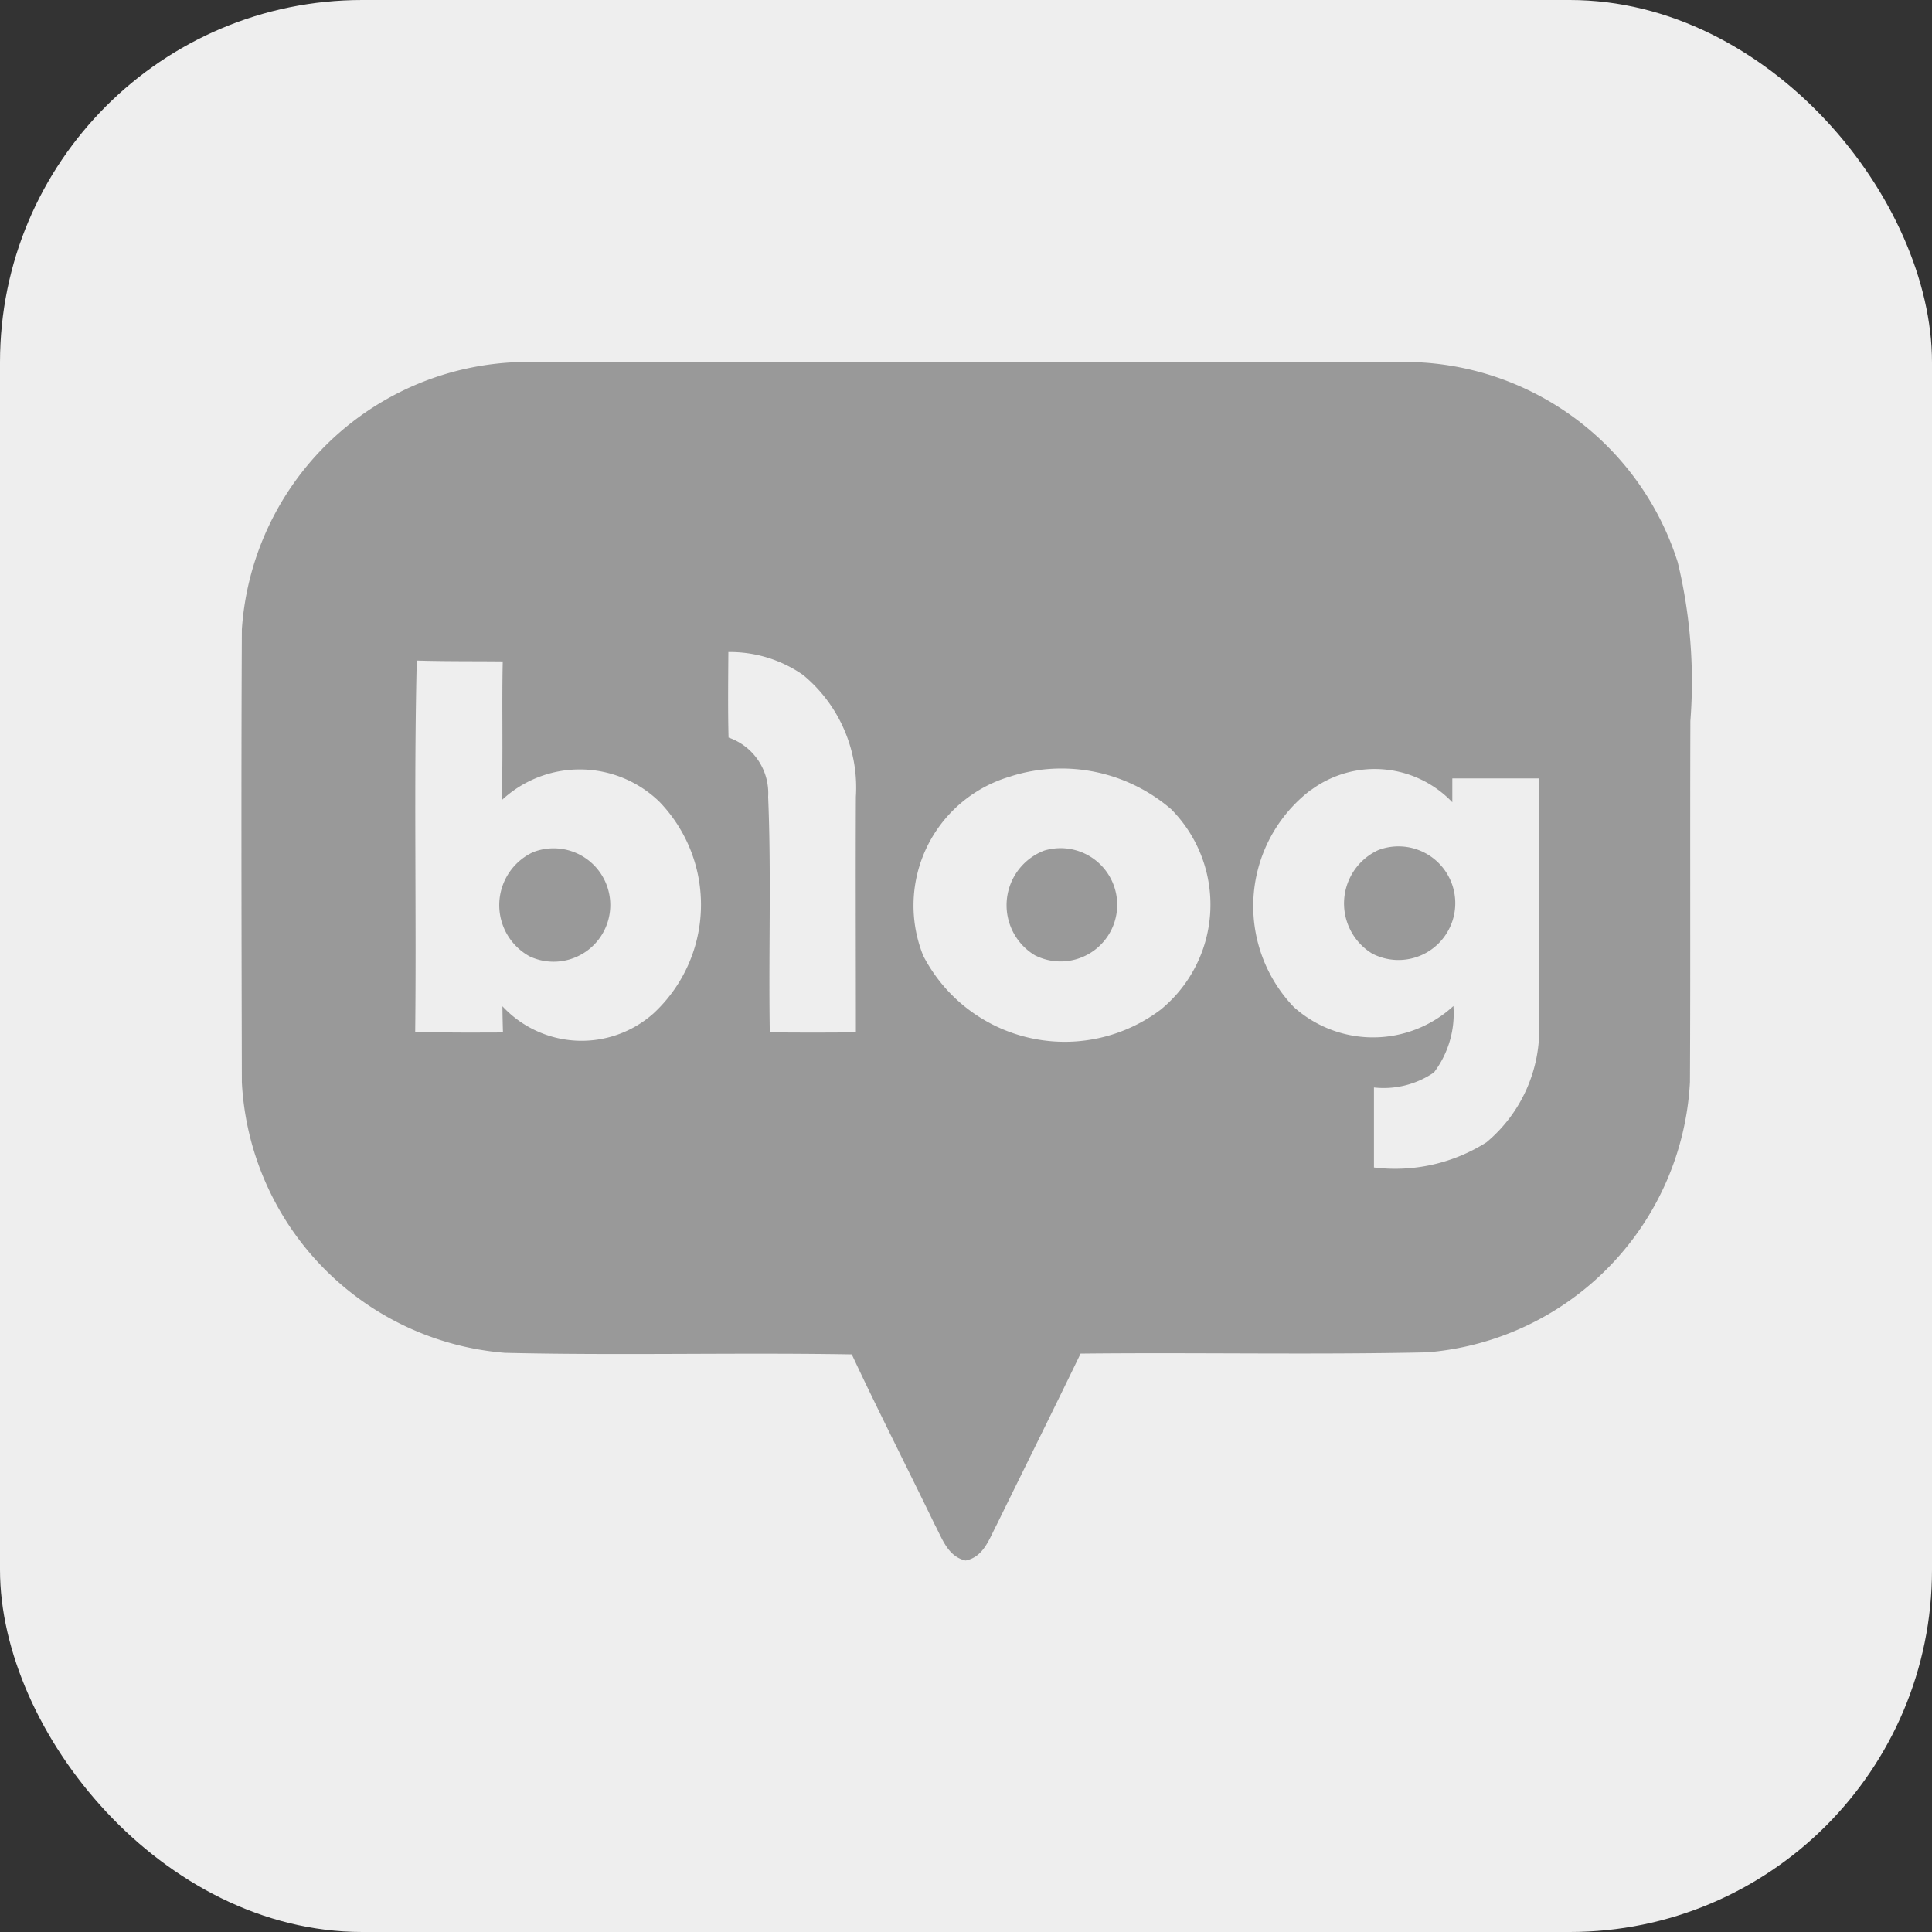 <svg xmlns="http://www.w3.org/2000/svg" width="32" height="32" viewBox="0 0 32 32">
  <rect x="0" y="0" width="32" height="32" fill="#333333" stroke="none"/>
  <g id="naver_blog" data-name="naver blog" transform="translate(-467 -6756)">
    <rect id="사각형_1823" data-name="사각형 1823" width="32" height="32" rx="6" transform="translate(467 6756)" fill="#eee"/>
    <path id="패스_69899" data-name="패스 69899" d="M1248.312,262.358c-.012,2.5-.006,5,0,7.5a4.743,4.743,0,0,0,4.356,4.481c1.914.046,3.829-.007,5.746.026.442.944.917,1.874,1.372,2.814.126.235.218.535.513.6.3-.057.393-.362.519-.6.462-.943.929-1.881,1.386-2.827,1.913-.021,3.827.021,5.741-.021a4.743,4.743,0,0,0,4.352-4.477c.01-1.993,0-3.987.007-5.98a8.432,8.432,0,0,0-.209-2.628,4.752,4.752,0,0,0-4.416-3.318q-7.371-.007-14.744,0A4.749,4.749,0,0,0,1248.312,262.358Zm8.058.374a2.116,2.116,0,0,1,1.238.38,2.419,2.419,0,0,1,.874,2.019c-.006,1.3,0,2.6,0,3.9q-.714.007-1.426,0c-.022-1.3.027-2.6-.027-3.9a.976.976,0,0,0-.656-.983C1256.361,263.677,1256.367,263.205,1256.37,262.732Zm-5.187,6.288c.022-2.049-.024-4.1.026-6.147.476.014.95.009,1.424.014-.017.764.008,1.532-.018,2.3a1.893,1.893,0,0,1,2.613.025,2.454,2.454,0,0,1-.1,3.507,1.79,1.79,0,0,1-2.5-.12c0,.109.005.326.009.434C1252.151,269.034,1251.666,269.039,1251.183,269.02Zm1.954-2.974a.967.967,0,0,0-.054,1.729.939.939,0,1,0,.054-1.729Zm7.915-1.257a2.786,2.786,0,0,1,2.653.547,2.246,2.246,0,0,1-.172,3.317,2.639,2.639,0,0,1-3.934-.888A2.226,2.226,0,0,1,1261.052,264.79Zm.551,1.231a.968.968,0,0,0-.157,1.734.938.938,0,1,0,.157-1.734Zm4.414-1a1.774,1.774,0,0,1,2.344.2c0-.1,0-.3,0-.395.478,0,.959,0,1.438,0,0,1.354,0,2.708,0,4.062a2.438,2.438,0,0,1-.872,1.965,2.828,2.828,0,0,1-1.864.417c0-.442,0-.883,0-1.325a1.472,1.472,0,0,0,.994-.249,1.615,1.615,0,0,0,.322-1.1,1.965,1.965,0,0,1-2.643.017A2.416,2.416,0,0,1,1266.018,265.016Zm1.123.99a.972.972,0,0,0-.11,1.714.941.941,0,1,0,.11-1.714Z" transform="translate(-777.306 6504.068)" fill="#999"/>
  </g>
</svg>

